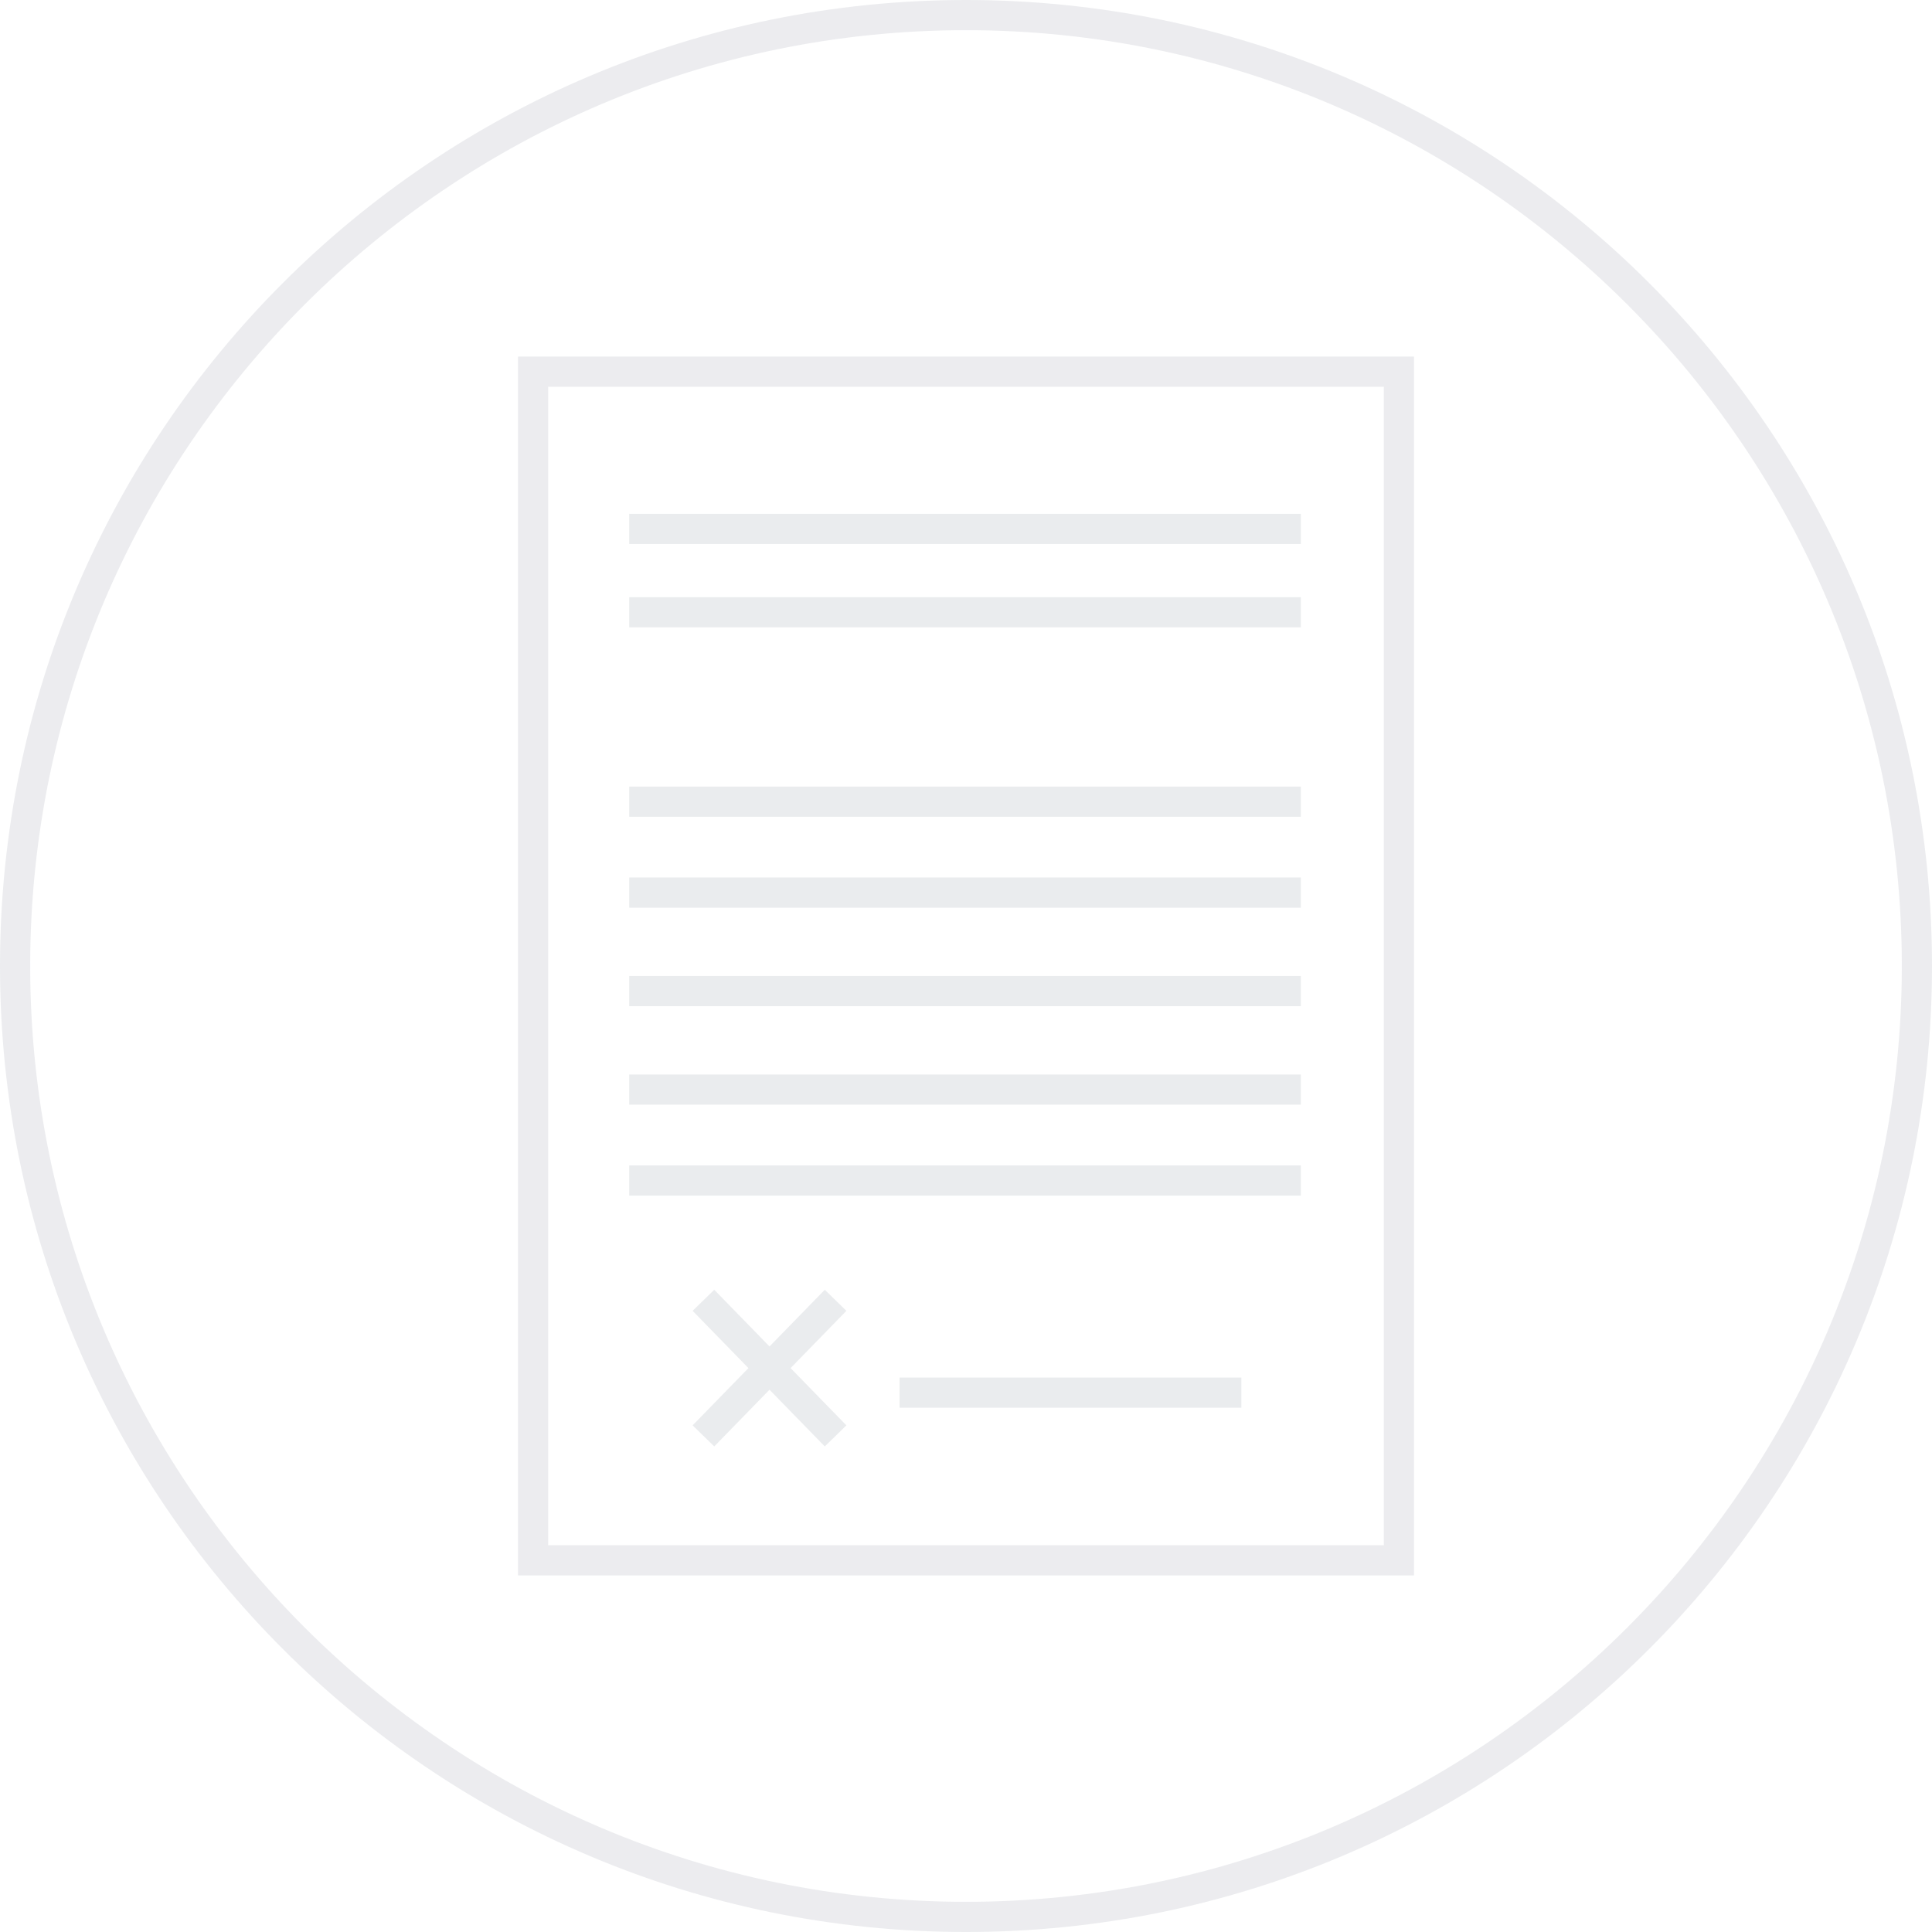 <?xml version="1.0" encoding="UTF-8"?>
<svg width="192px" height="192px" viewBox="0 0 192 192" version="1.1" xmlns="http://www.w3.org/2000/svg" xmlns:xlink="http://www.w3.org/1999/xlink">
    <!-- Generator: sketchtool 42 (36781) - http://www.bohemiancoding.com/sketch -->
    <title>BC7C7458-AFB7-4962-8236-11632EEC7D42</title>
    <desc>Created with sketchtool.</desc>
    <defs></defs>
    <g id="Page-1" stroke="none" stroke-width="1" fill="none" fill-rule="evenodd" opacity="0.1">
        <g id="Select-Contract---No-Contracts" transform="translate(-502, -375)">
            <g id="Group-31" transform="translate(80, 162)">
                <g id="Group-19-Copy">
                    <g id="Group-12" transform="translate(297, 135)">
                        <g id="img-contract" transform="translate(125, 78)">
                            <g id="Group">
                                <g transform="translate(50.518, 34.753)" fill-rule="nonzero">
                                    <path d="M88.502,3.683 L87.002,2.183 L87.002,120.311 L88.502,118.811 L2.462,118.811 L3.962,120.311 L3.962,2.183 L2.462,3.683 L88.502,3.683 Z M0.962,0.683 L0.962,2.183 L0.962,120.311 L0.962,121.811 L2.462,121.811 L88.502,121.811 L90.002,121.811 L90.002,120.311 L90.002,2.183 L90.002,0.683 L88.502,0.683 L2.462,0.683 L0.962,0.683 Z" id="Rectangle-path" fill="#3A405B"></path>
                                    <polygon id="Shape" fill="#2C3E50" points="78.758 46.418 78.758 43.418 12.014 43.418 12.014 46.418"></polygon>
                                    <polygon id="Shape" fill="#2C3E50" points="78.758 27.594 78.758 24.594 12.014 24.594 12.014 27.594"></polygon>
                                    <polygon id="Shape" fill="#2C3E50" points="78.758 19.312 78.758 16.312 12.014 16.312 12.014 19.312"></polygon>
                                    <polygon id="Shape" fill="#2C3E50" points="78.758 55.453 78.758 52.453 12.014 52.453 12.014 55.453"></polygon>
                                    <polygon id="Shape" fill="#2C3E50" points="78.758 65.241 78.758 62.241 12.014 62.241 12.014 65.241"></polygon>
                                    <polygon id="Shape" fill="#2C3E50" points="78.758 75.029 78.758 72.029 12.014 72.029 12.014 75.029"></polygon>
                                    <polygon id="Shape" fill="#2C3E50" points="78.758 84.065 78.758 81.065 12.014 81.065 12.014 84.065"></polygon>
                                    <polygon id="Shape" fill="#2C3E50" points="72.848 105.147 72.848 102.147 38.882 102.147 38.882 105.147"></polygon>
                                    <polygon id="Shape" fill="#2C3E50" points="18.314 106.898 20.463 108.992 33.597 95.516 31.448 93.422"></polygon>
                                    <polygon id="Shape" fill="#2C3E50" points="31.448 108.992 33.597 106.898 20.463 93.422 18.314 95.516"></polygon>
                                </g>
                                <path d="M96,3 C147.282,3 189,44.718 189,96 C189,147.282 147.282,189 96,189 C44.718,189 3,147.282 3,96 C3,44.718 44.718,3 96,3 L96,3 Z M96,0 C42.978,0 0,42.978 0,96 C0,149.022 42.978,192 96,192 C149.022,192 192,149.022 192,96 C192,42.978 149.022,0 96,0 L96,0 L96,0 Z" id="Shape" fill="#3A405B"></path>
                            </g>
                        </g>
                    </g>
                </g>
            </g>
        </g>
    </g>
</svg>